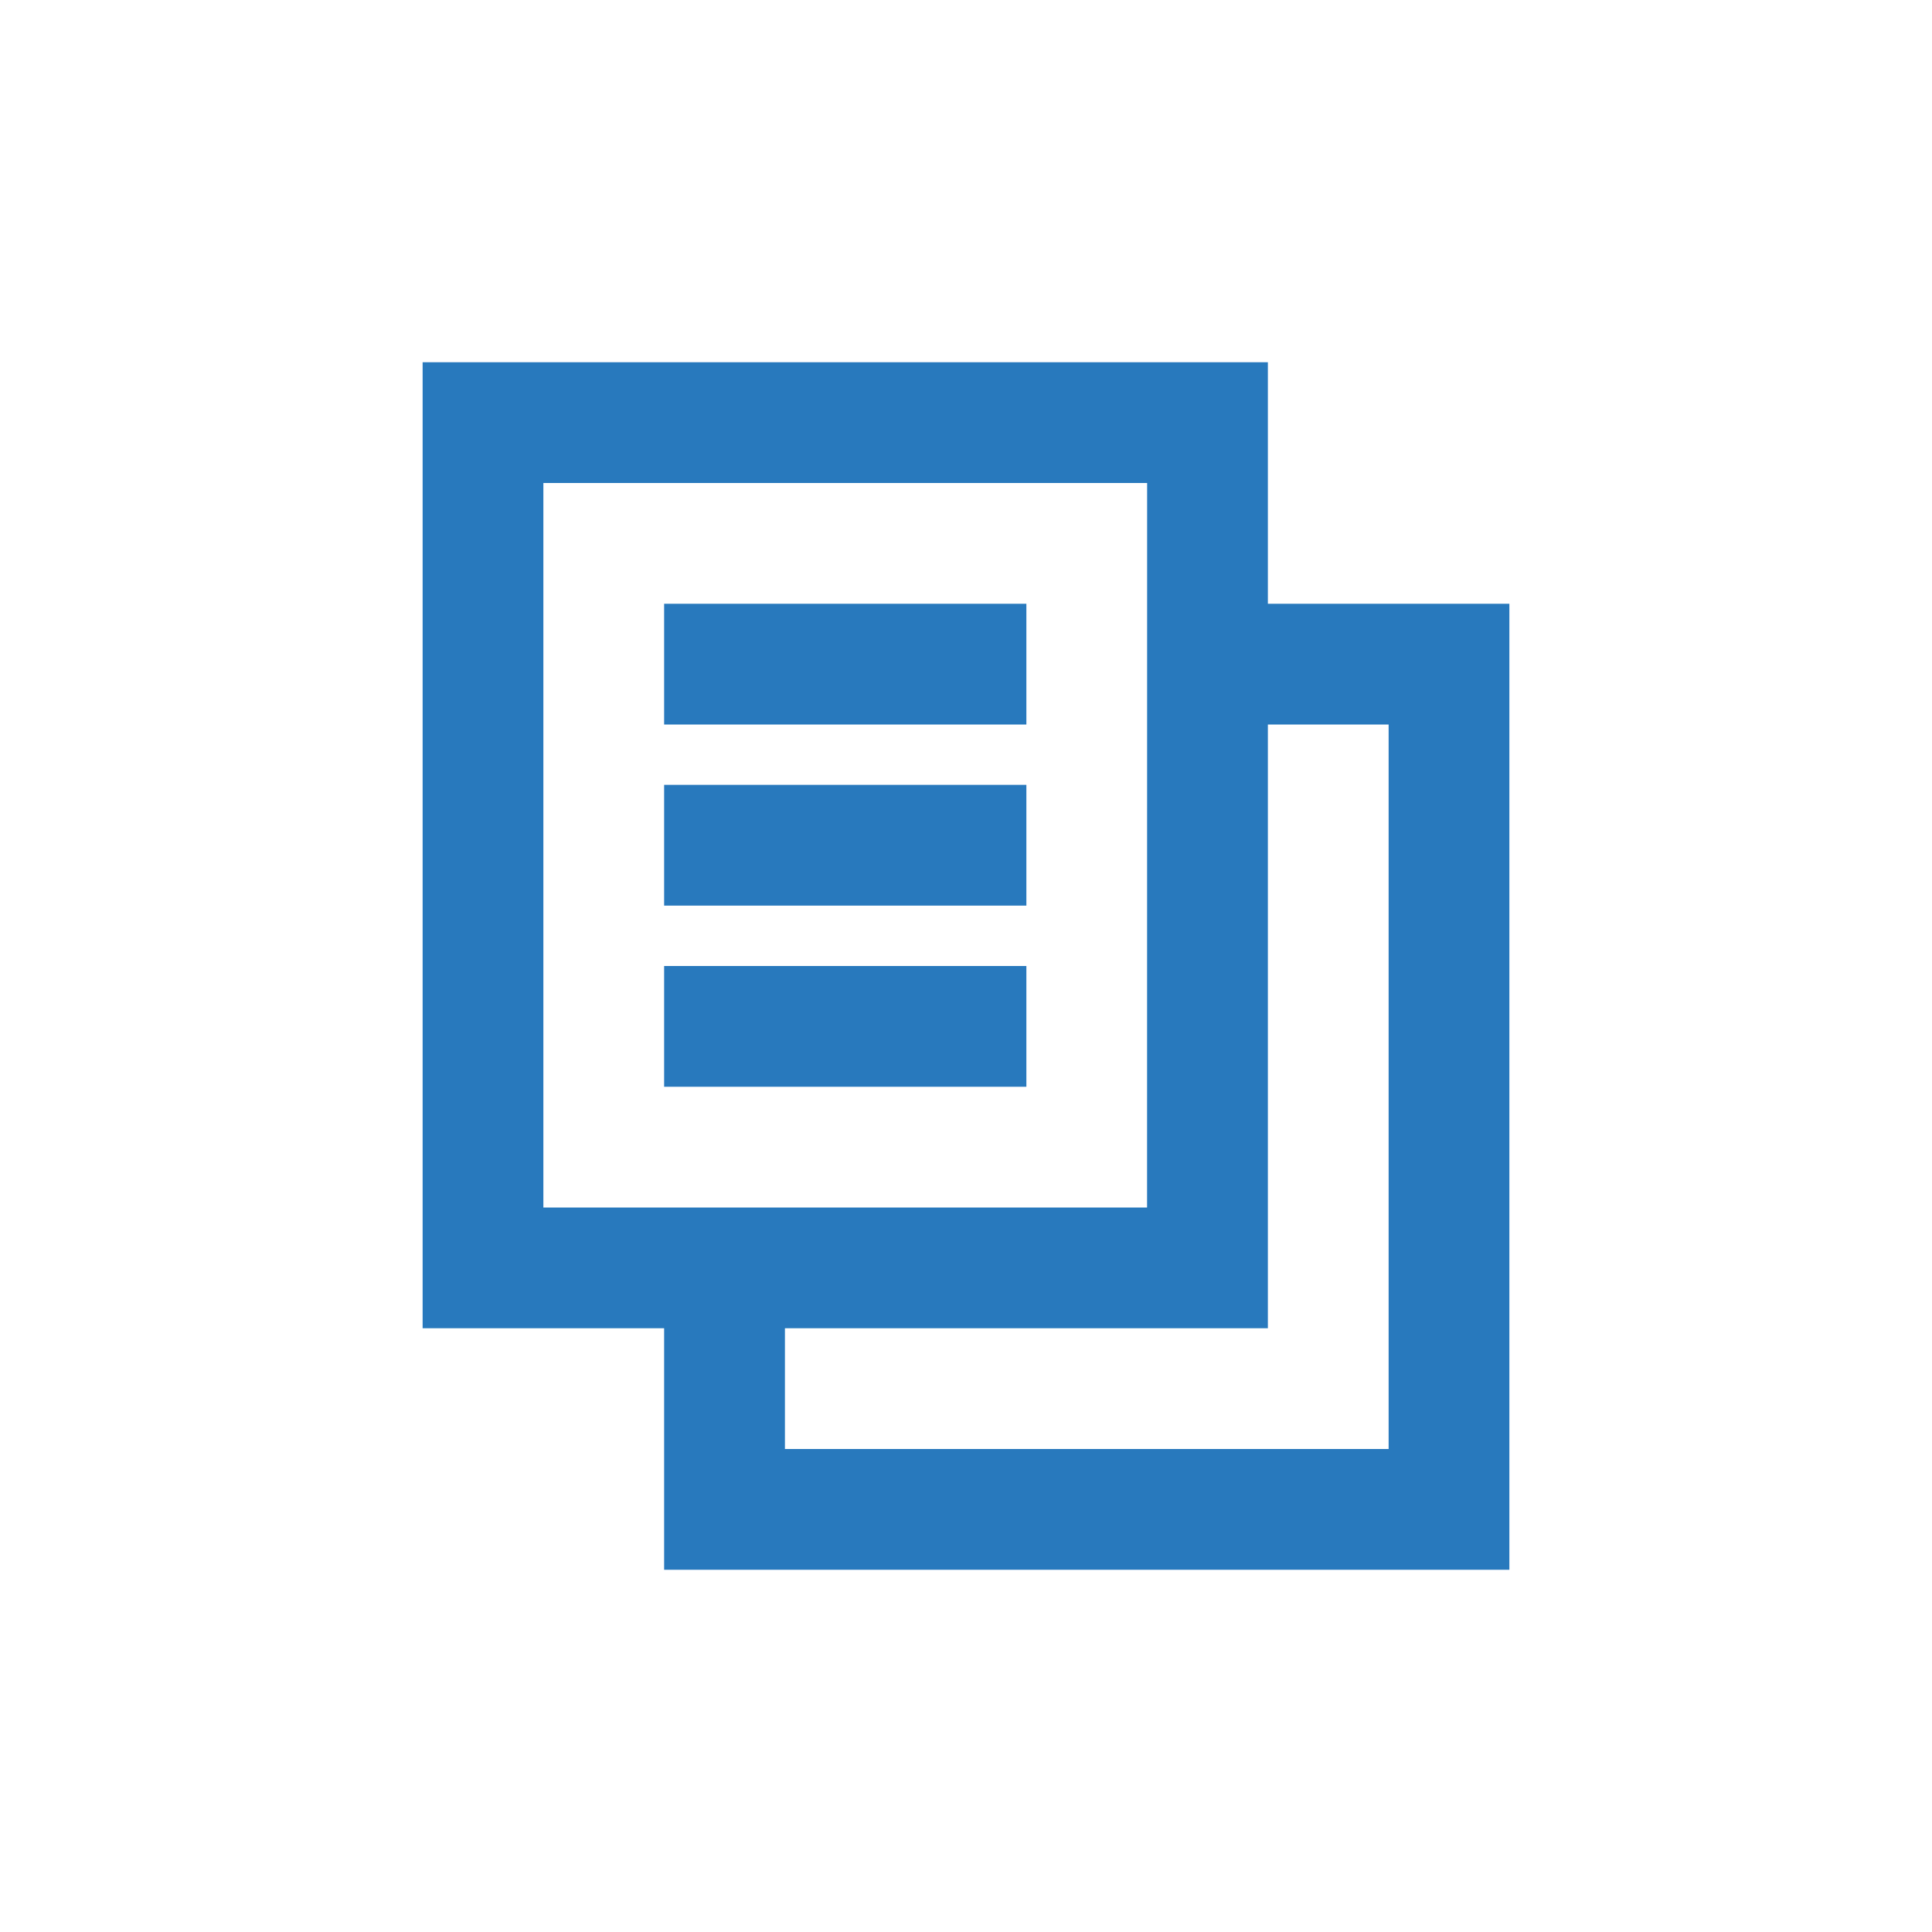 <?xml version="1.0" encoding="UTF-8"?>
<svg width="32px" height="32px" viewBox="0 0 32 32" version="1.1" xmlns="http://www.w3.org/2000/svg" xmlns:xlink="http://www.w3.org/1999/xlink">
    <!-- Generator: Sketch 51.2 (57519) - http://www.bohemiancoding.com/sketch -->
    <title>btn_main_copy_normal</title>
    <desc>Created with Sketch.</desc>
    <defs></defs>
    <g id="btn_main_copy_normal" stroke="none" stroke-width="1" fill="none" fill-rule="evenodd">
        <polygon id="Fill-1" points="0 32 32 32 32 0 0 0"></polygon>
        <path d="M11,10 L17,10 L17,12 L11,12 L11,10 Z M9,20 L18.999,20 C18.999,16 19,12 19,8 L9,8 L9,20 Z M11,22 L7,22 L7,6 L21,6 L21,10 L25,10 L25,26 L11,26 L11,22 Z M21,12 L21,22 C18.333,22 15.667,22 13.001,22 L13.001,24 L23,24 L23,12 L21,12 Z M11,16 L17,16 L17,18 L11,18 L11,16 Z M11,13 L17,13 L17,15 L11,15 L11,13 Z" id="Shape" fill="#2879BD" fill-rule="nonzero"></path>
    </g>
</svg>